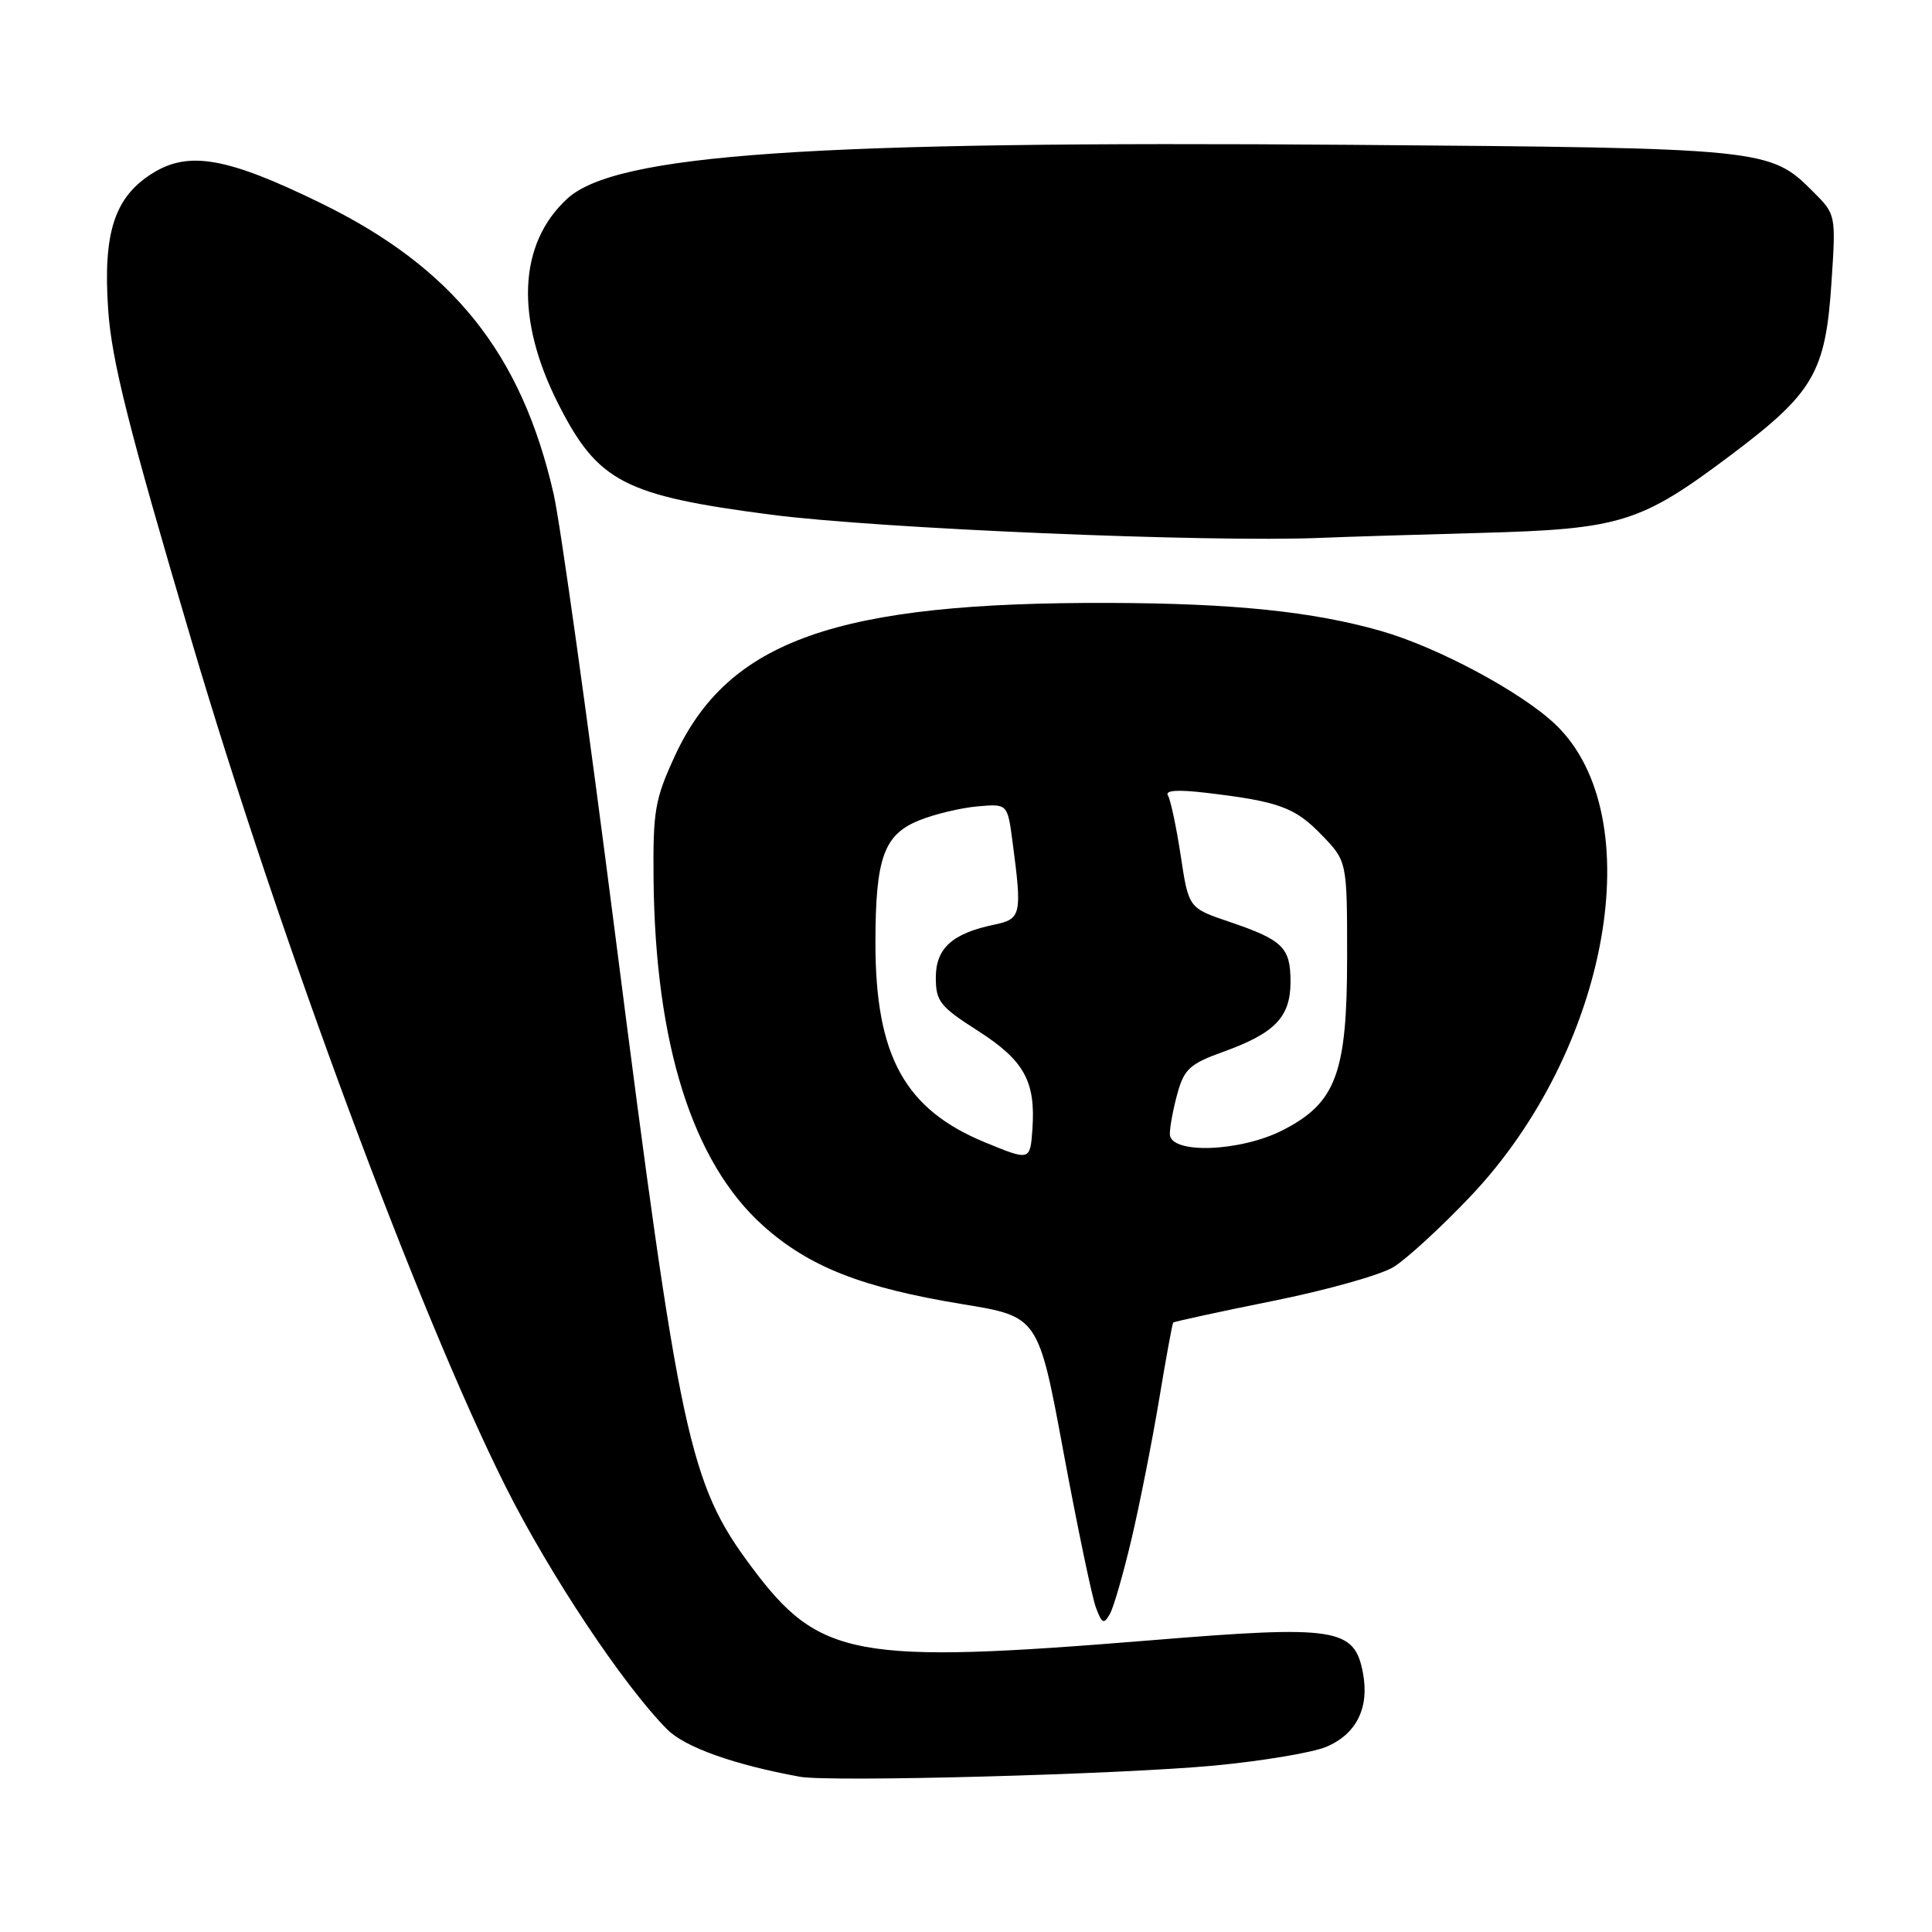 <?xml version="1.0" encoding="UTF-8" standalone="no"?>
<!DOCTYPE svg PUBLIC "-//W3C//DTD SVG 1.1//EN" "http://www.w3.org/Graphics/SVG/1.1/DTD/svg11.dtd" >
<svg xmlns="http://www.w3.org/2000/svg" xmlns:xlink="http://www.w3.org/1999/xlink" version="1.1" viewBox="0 0 256 256">
 <g >
 <path fill="currentColor"
d=" M 160.97 233.94 C 167.28 233.34 173.91 232.23 175.72 231.47 C 179.72 229.80 181.47 226.31 180.60 221.69 C 179.48 215.71 177.09 215.33 152.58 217.34 C 113.24 220.55 108.58 219.70 99.57 207.61 C 91.32 196.55 90.08 190.77 81.54 124.00 C 77.92 95.67 74.24 69.35 73.37 65.50 C 69.12 46.84 60.02 35.46 42.50 26.91 C 30.10 20.85 25.00 19.95 20.19 22.97 C 15.17 26.12 13.64 30.83 14.33 41.00 C 14.79 47.79 17.03 56.66 25.41 85.00 C 37.01 124.24 55.52 174.09 66.96 196.91 C 72.81 208.59 82.59 223.29 88.39 229.14 C 90.75 231.52 97.27 233.84 106.00 235.43 C 110.06 236.16 148.54 235.12 160.97 233.94 Z  M 149.95 203.85 C 151.03 199.26 152.66 191.00 153.58 185.50 C 154.49 180.00 155.34 175.39 155.45 175.25 C 155.57 175.12 161.48 173.83 168.58 172.40 C 175.69 170.98 182.91 168.95 184.63 167.90 C 186.35 166.85 190.94 162.64 194.82 158.55 C 213.21 139.19 218.81 108.10 206.09 95.98 C 201.61 91.71 190.49 85.75 183.00 83.61 C 173.99 81.03 163.42 79.94 147.00 79.89 C 110.88 79.77 96.50 84.84 89.41 100.19 C 86.78 105.90 86.51 107.45 86.60 116.50 C 86.82 138.34 91.76 154.00 101.08 162.38 C 107.16 167.85 114.19 170.62 127.54 172.81 C 137.59 174.45 137.59 174.45 140.93 192.48 C 142.77 202.39 144.70 211.62 145.21 213.00 C 146.02 215.16 146.26 215.28 147.07 213.85 C 147.58 212.94 148.87 208.44 149.95 203.85 Z  M 196.00 70.62 C 214.80 70.11 217.35 69.32 229.44 60.23 C 240.37 52.00 241.91 49.32 242.69 37.28 C 243.27 28.45 243.26 28.41 240.27 25.42 C 234.52 19.67 234.06 19.62 179.00 19.19 C 107.37 18.64 81.58 20.41 75.15 26.34 C 68.64 32.34 68.24 42.27 74.04 53.65 C 79.25 63.86 82.74 65.67 102.18 68.20 C 116.35 70.04 160.17 71.89 175.00 71.27 C 178.03 71.14 187.47 70.85 196.00 70.62 Z  M 130.50 151.36 C 119.89 146.99 116.00 139.92 116.00 124.97 C 116.00 113.66 117.11 110.57 121.85 108.68 C 123.89 107.86 127.35 107.04 129.53 106.85 C 133.50 106.50 133.50 106.50 134.16 111.50 C 135.45 121.23 135.33 121.77 131.75 122.52 C 126.17 123.68 124.00 125.65 124.00 129.54 C 124.00 132.68 124.56 133.38 129.55 136.57 C 135.71 140.51 137.24 143.27 136.80 149.61 C 136.50 153.83 136.50 153.83 130.50 151.36 Z  M 155.01 150.25 C 155.01 149.29 155.47 146.85 156.03 144.84 C 156.91 141.66 157.70 140.95 162.06 139.38 C 168.95 136.90 171.00 134.77 171.00 130.08 C 171.00 125.54 169.99 124.55 162.88 122.14 C 157.50 120.32 157.50 120.32 156.45 113.38 C 155.87 109.57 155.11 105.98 154.76 105.41 C 154.33 104.72 155.99 104.60 159.81 105.05 C 169.44 106.19 171.58 106.97 175.10 110.61 C 178.50 114.12 178.50 114.12 178.50 126.81 C 178.50 142.21 177.04 146.14 169.98 149.75 C 164.31 152.65 155.00 152.96 155.01 150.25 Z "/>
</g>
</svg>